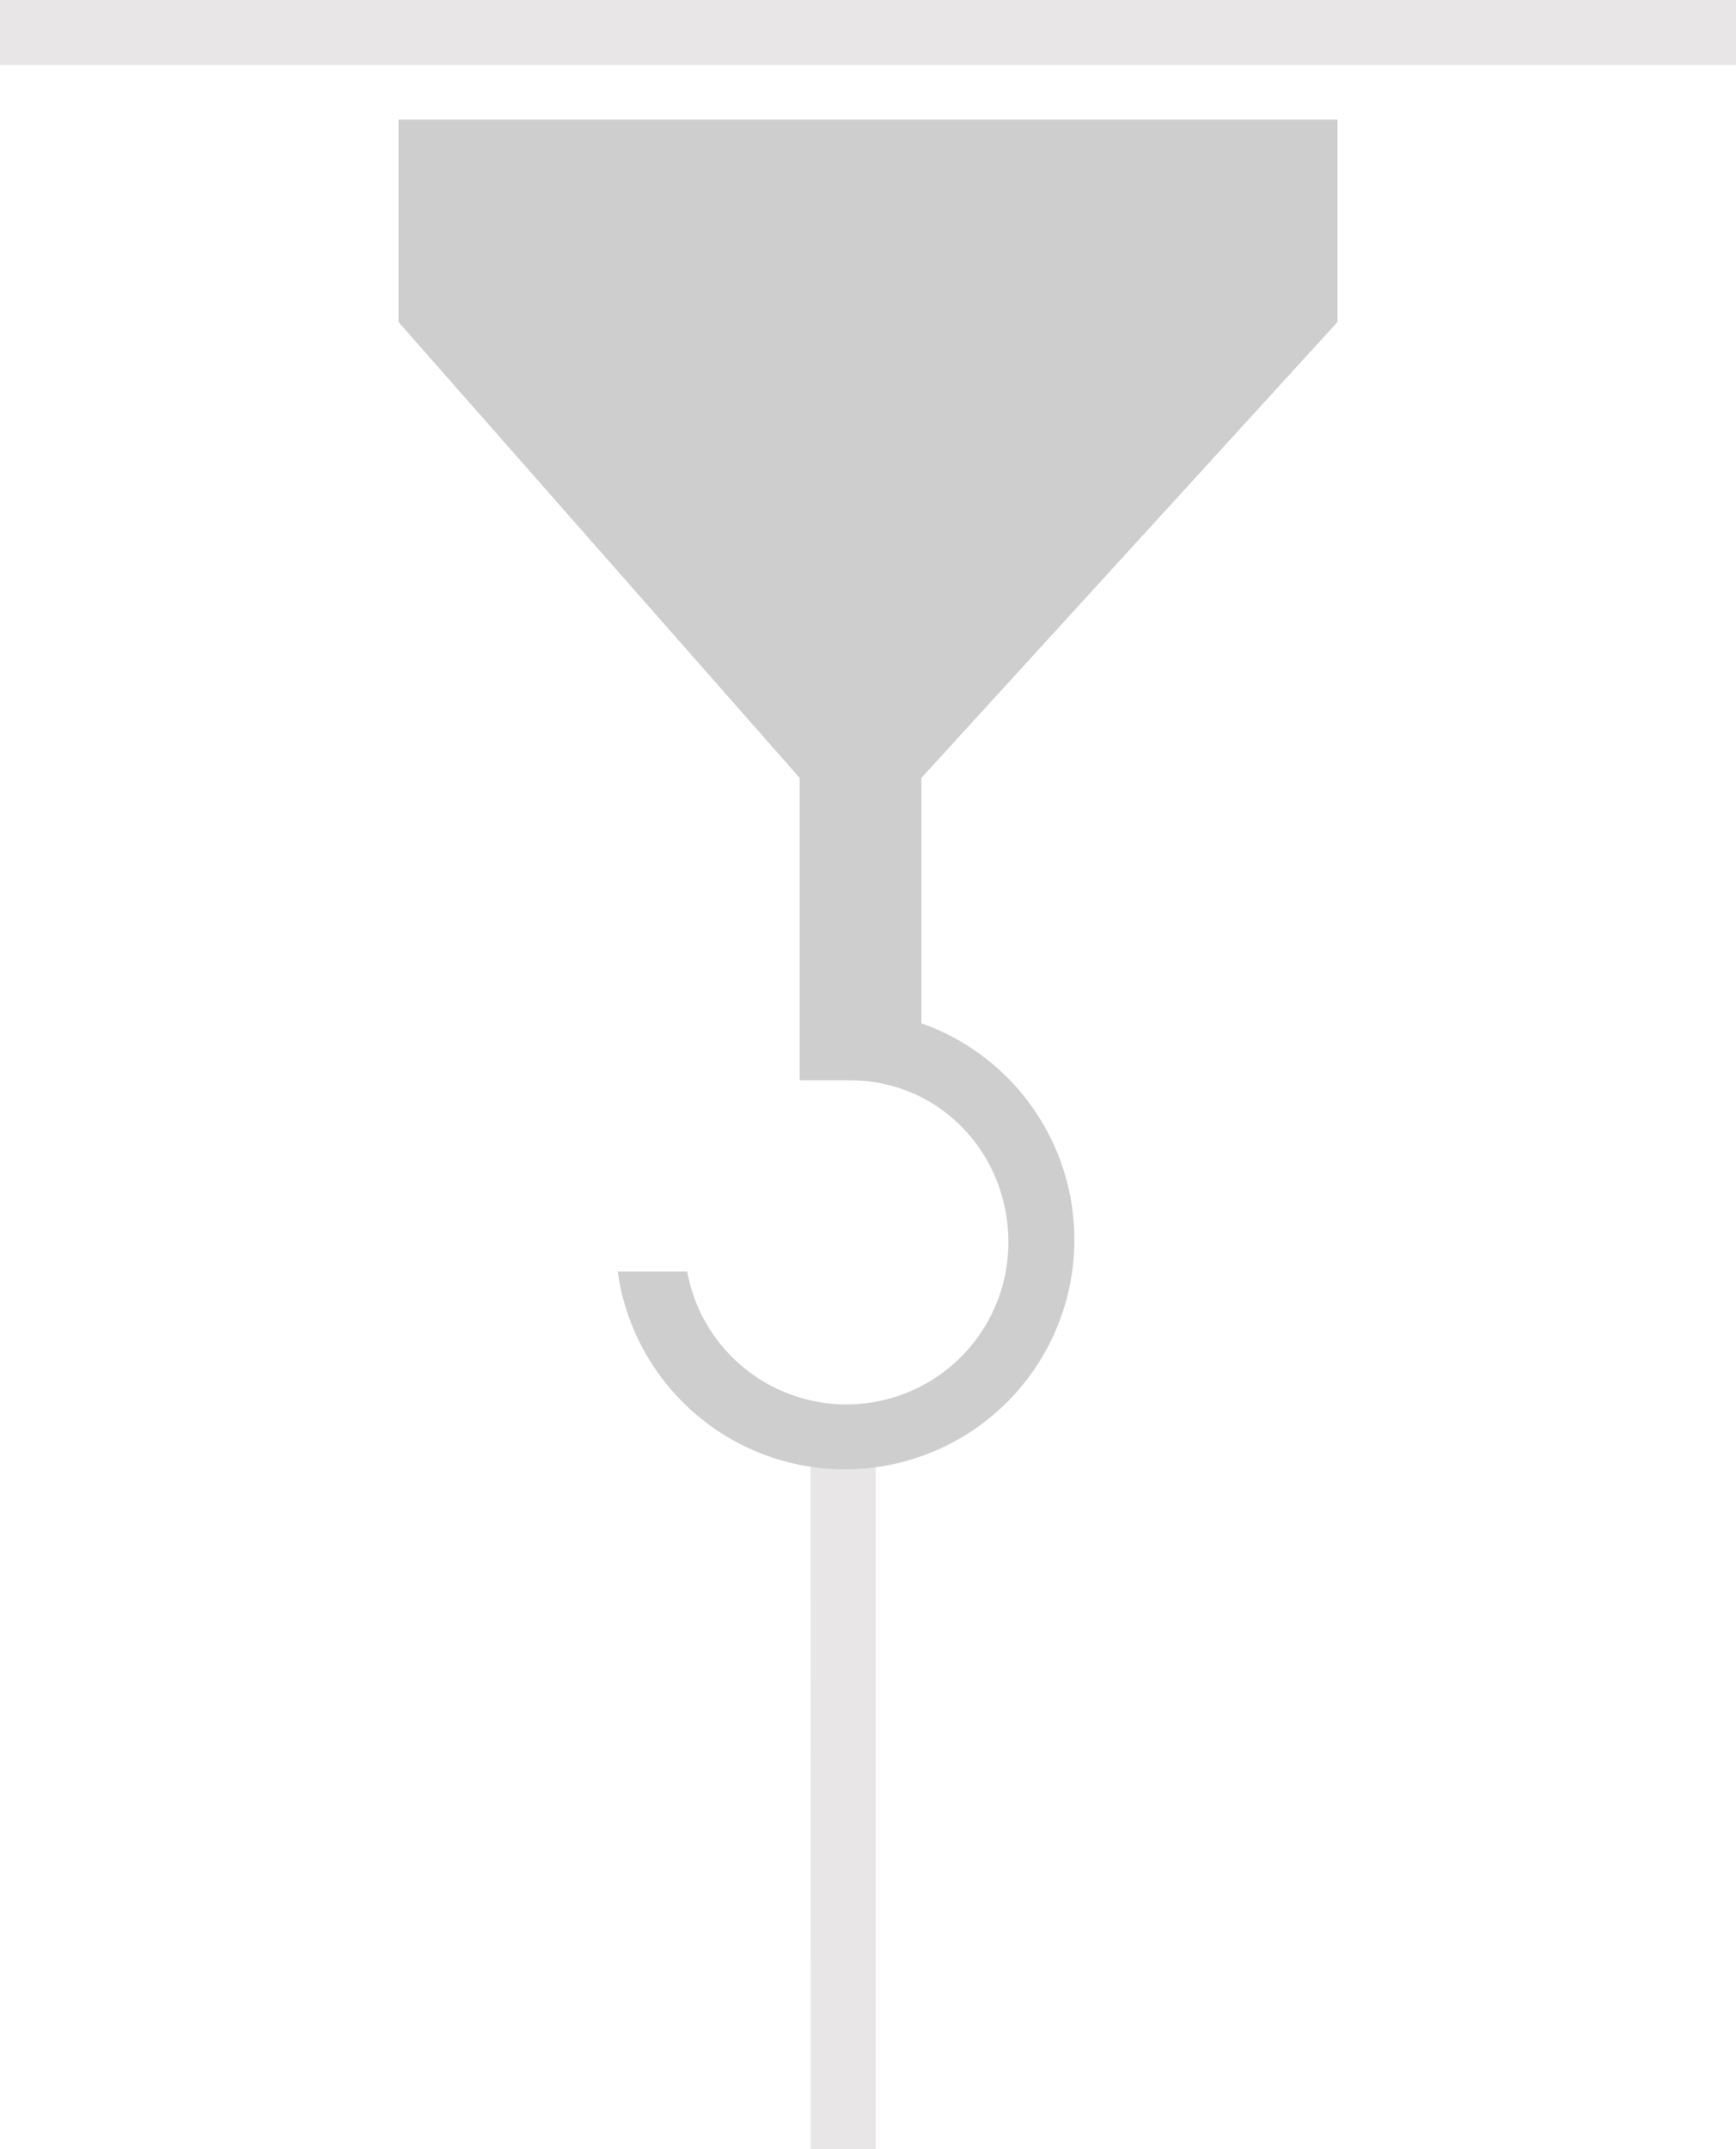 <svg id="Layer_1" data-name="Layer 1" xmlns="http://www.w3.org/2000/svg" viewBox="0 0 906 1121.08">
  <defs>
    <style>
      .cls-1 {
        fill: #e8e6e6;
      }

      .cls-2 {
        fill: #cecece;
      }
    </style>
  </defs>
  <title>connect1</title>
  <rect class="cls-1" width="906" height="33.98"/>
  <g>
    <polygon class="cls-1" points="423.16 1121.08 457 1121.08 457 738.98 423 738.98 423.16 1121.08"/>
    <path class="cls-2" d="M698,168V62.37H208V168L417.33,405.76V563.49l26.33,0c46.56,0,82.61,37.92,82.61,84.48a84.51,84.51,0,0,1-167.64,15.26H322.36A119.75,119.75,0,1,0,480.88,533.74v-128Z"/>
  </g>
</svg>
